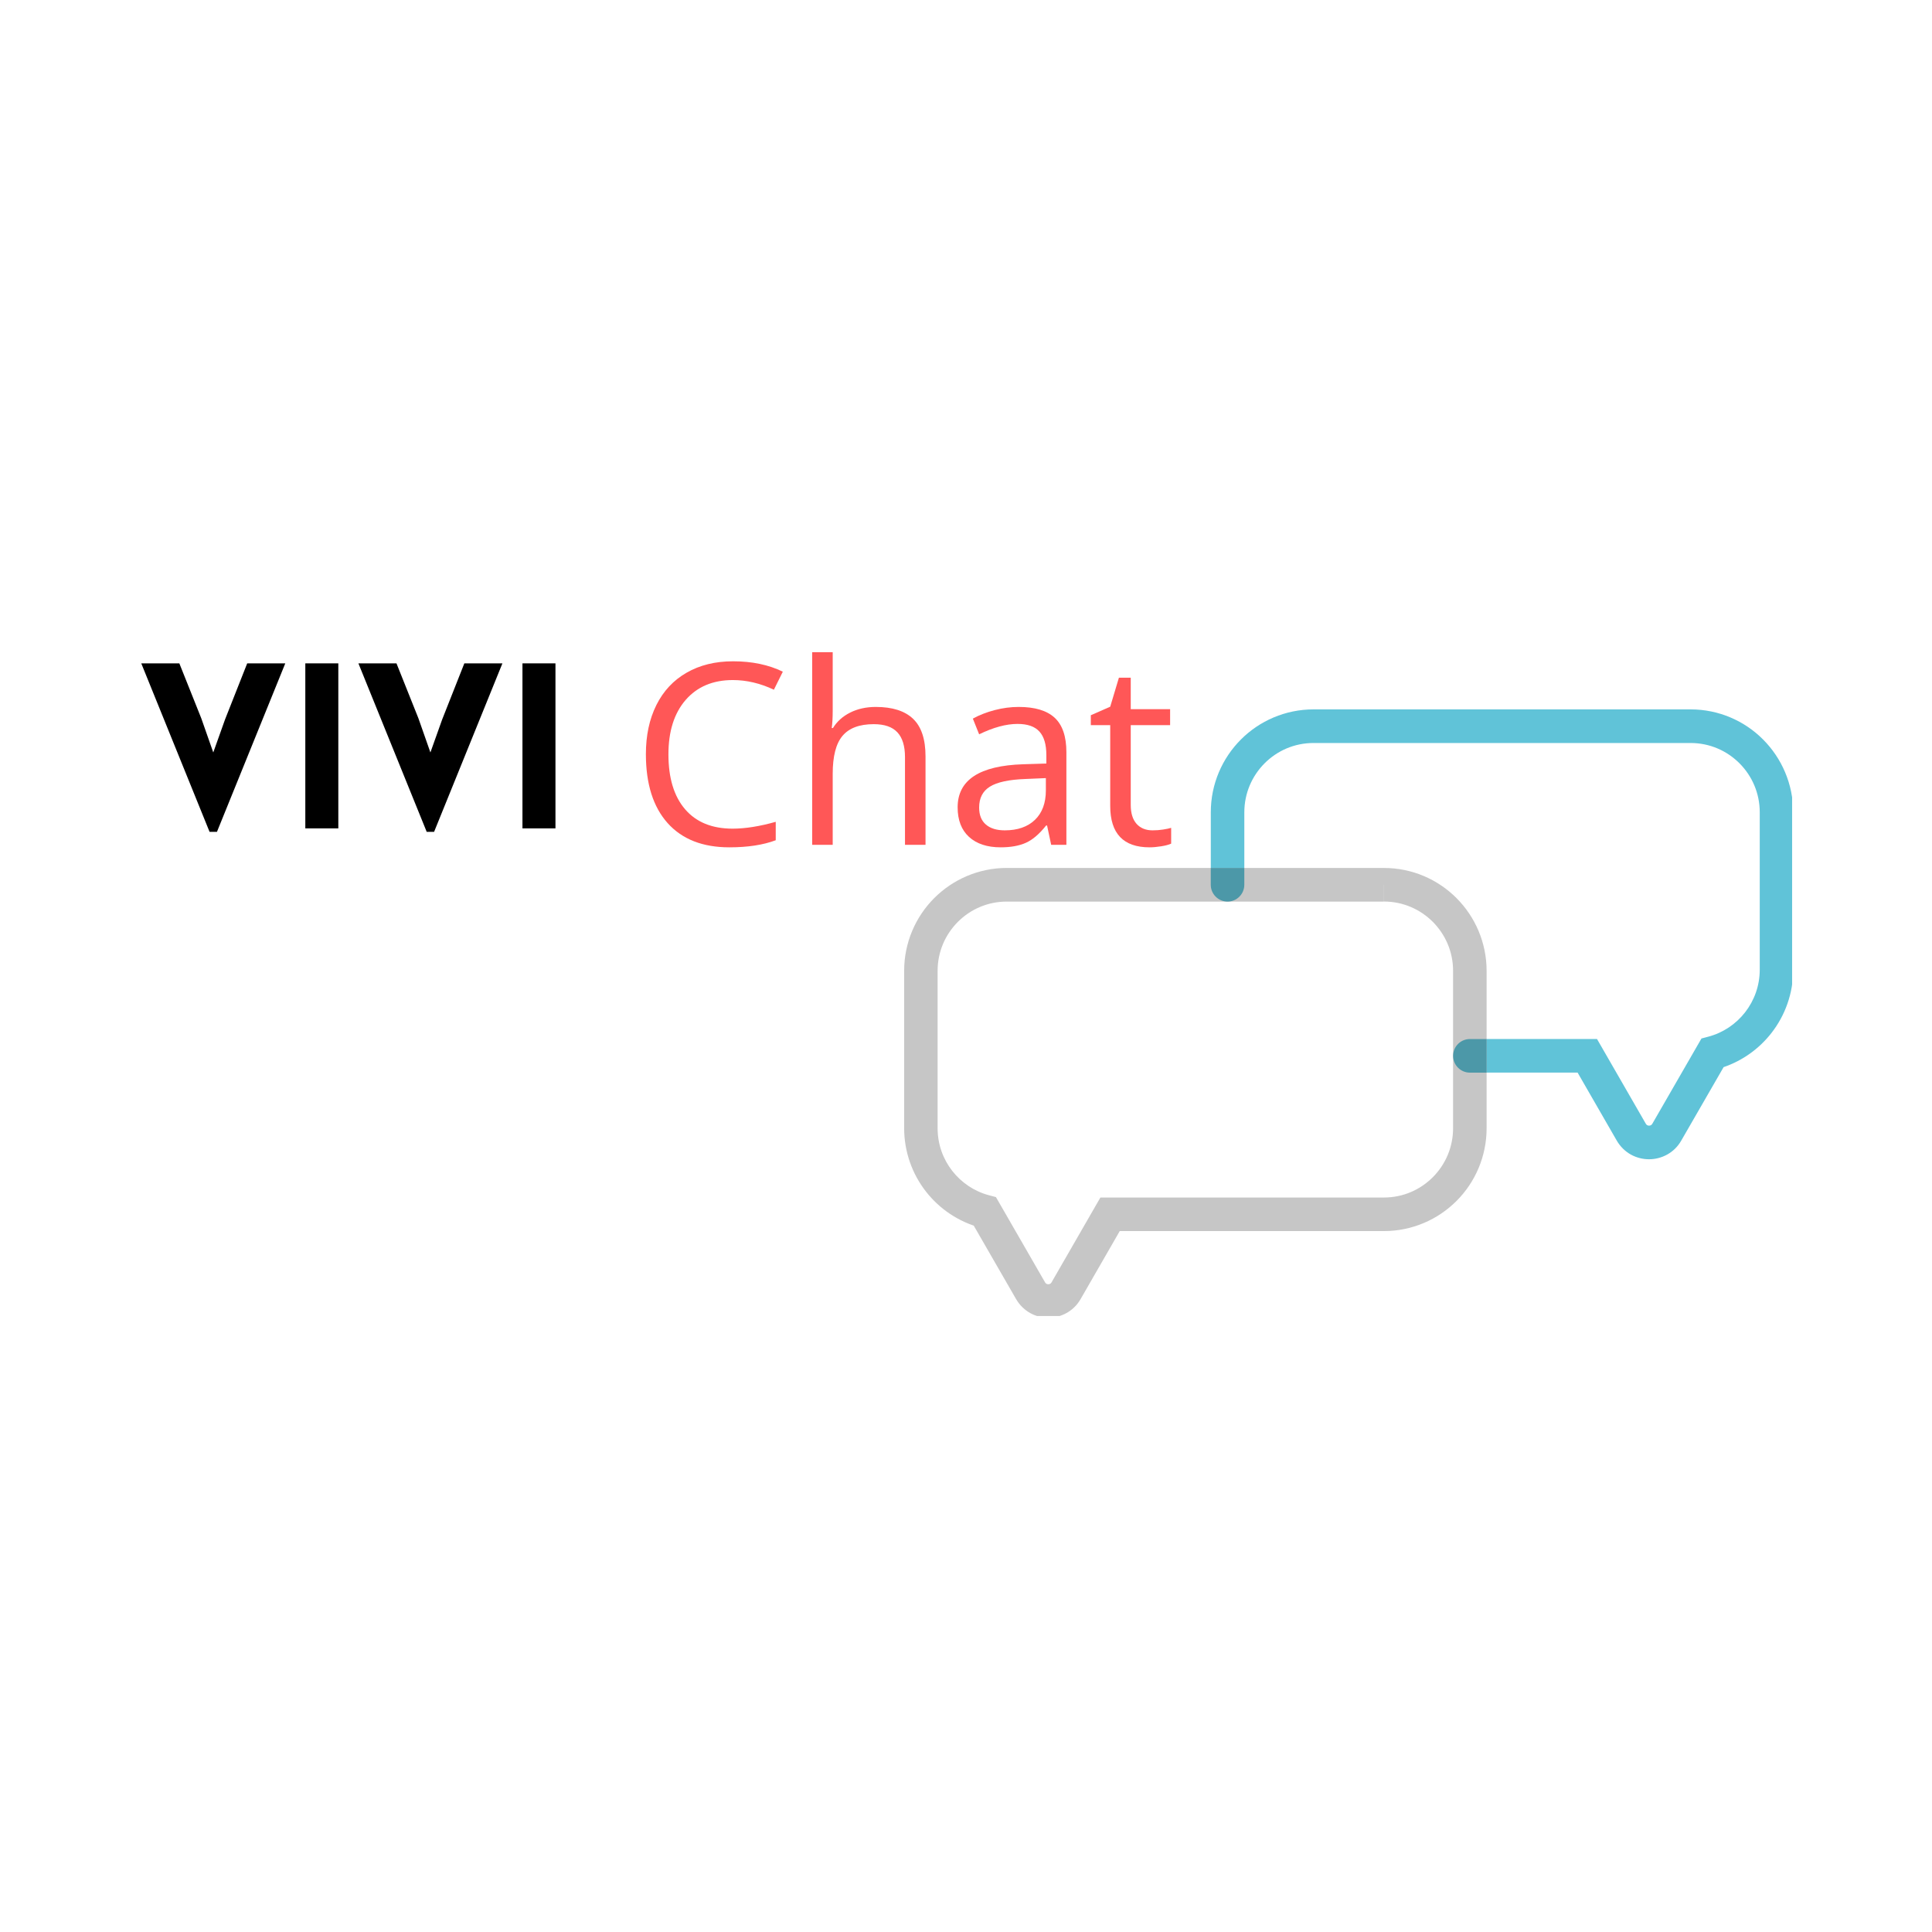 <?xml version="1.0" encoding="UTF-8"?>
<svg xmlns="http://www.w3.org/2000/svg" xmlns:xlink="http://www.w3.org/1999/xlink" width="375pt" height="375pt" viewBox="0 0 375 375" version="1.2">
<defs>
<g>
<symbol overflow="visible" id="glyph1-0">
<path style="stroke:none;" d="M 4.641 -35.125 L 24.844 -35.125 L 24.844 0 L 4.641 0 Z M 7.141 -2.5 L 22.344 -2.5 L 22.344 -32.625 L 7.141 -32.625 Z M 7.141 -2.5 "/>
</symbol>
<symbol overflow="visible" id="glyph1-1">
<path style="stroke:none;" d="M 19.875 -31.984 C 16.008 -31.984 12.957 -30.695 10.719 -28.125 C 8.488 -25.551 7.375 -22.031 7.375 -17.562 C 7.375 -12.969 8.453 -9.414 10.609 -6.906 C 12.766 -4.395 15.836 -3.141 19.828 -3.141 C 22.273 -3.141 25.066 -3.582 28.203 -4.469 L 28.203 -0.891 C 25.766 0.023 22.766 0.484 19.203 0.484 C 14.023 0.484 10.031 -1.082 7.219 -4.219 C 4.406 -7.363 3 -11.828 3 -17.609 C 3 -21.234 3.676 -24.406 5.031 -27.125 C 6.383 -29.844 8.336 -31.938 10.891 -33.406 C 13.453 -34.883 16.461 -35.625 19.922 -35.625 C 23.598 -35.625 26.816 -34.953 29.578 -33.609 L 27.844 -30.109 C 25.188 -31.359 22.531 -31.984 19.875 -31.984 Z M 19.875 -31.984 "/>
</symbol>
<symbol overflow="visible" id="glyph1-2">
<path style="stroke:none;" d="M 22.25 0 L 22.25 -17.031 C 22.25 -19.176 21.758 -20.773 20.781 -21.828 C 19.801 -22.891 18.27 -23.422 16.188 -23.422 C 13.414 -23.422 11.395 -22.664 10.125 -21.156 C 8.852 -19.656 8.219 -17.191 8.219 -13.766 L 8.219 0 L 4.234 0 L 4.234 -37.391 L 8.219 -37.391 L 8.219 -26.062 C 8.219 -24.707 8.156 -23.578 8.031 -22.672 L 8.266 -22.672 C 9.047 -23.941 10.16 -24.941 11.609 -25.672 C 13.066 -26.398 14.723 -26.766 16.578 -26.766 C 19.797 -26.766 22.207 -26 23.812 -24.469 C 25.426 -22.938 26.234 -20.504 26.234 -17.172 L 26.234 0 Z M 22.25 0 "/>
</symbol>
<symbol overflow="visible" id="glyph1-3">
<path style="stroke:none;" d="M 20.422 0 L 19.625 -3.75 L 19.438 -3.75 C 18.125 -2.094 16.812 -0.973 15.5 -0.391 C 14.195 0.191 12.57 0.484 10.625 0.484 C 8.008 0.484 5.961 -0.188 4.484 -1.531 C 3.004 -2.883 2.266 -4.801 2.266 -7.281 C 2.266 -12.594 6.516 -15.379 15.016 -15.641 L 19.484 -15.781 L 19.484 -17.422 C 19.484 -19.484 19.035 -21.004 18.141 -21.984 C 17.254 -22.973 15.836 -23.469 13.891 -23.469 C 11.691 -23.469 9.207 -22.797 6.438 -21.453 L 5.219 -24.5 C 6.508 -25.207 7.926 -25.758 9.469 -26.156 C 11.02 -26.562 12.57 -26.766 14.125 -26.766 C 17.258 -26.766 19.582 -26.066 21.094 -24.672 C 22.613 -23.273 23.375 -21.039 23.375 -17.969 L 23.375 0 Z M 11.406 -2.812 C 13.895 -2.812 15.848 -3.488 17.266 -4.844 C 18.68 -6.207 19.391 -8.117 19.391 -10.578 L 19.391 -12.953 L 15.406 -12.781 C 12.227 -12.664 9.938 -12.172 8.531 -11.297 C 7.133 -10.43 6.438 -9.078 6.438 -7.234 C 6.438 -5.785 6.875 -4.688 7.75 -3.938 C 8.625 -3.188 9.844 -2.812 11.406 -2.812 Z M 11.406 -2.812 "/>
</symbol>
<symbol overflow="visible" id="glyph1-4">
<path style="stroke:none;" d="M 12.734 -2.812 C 13.441 -2.812 14.125 -2.863 14.781 -2.969 C 15.438 -3.07 15.957 -3.18 16.344 -3.297 L 16.344 -0.234 C 15.906 -0.023 15.266 0.145 14.422 0.281 C 13.586 0.414 12.832 0.484 12.156 0.484 C 7.062 0.484 4.516 -2.195 4.516 -7.562 L 4.516 -23.234 L 0.75 -23.234 L 0.75 -25.156 L 4.516 -26.812 L 6.203 -32.438 L 8.5 -32.438 L 8.5 -26.328 L 16.141 -26.328 L 16.141 -23.234 L 8.5 -23.234 L 8.5 -7.734 C 8.5 -6.148 8.875 -4.93 9.625 -4.078 C 10.383 -3.234 11.422 -2.812 12.734 -2.812 Z M 12.734 -2.812 "/>
</symbol>
<symbol overflow="visible" id="glyph0-0">
<path style="stroke:none;" d="M 13.527 0.672 L 14.961 0.672 L 28.223 -32.031 L 20.832 -32.031 L 16.531 -21.145 L 14.246 -14.738 L 11.918 -21.367 L 7.66 -32.031 L 0.27 -32.031 Z M 13.527 0.672 "/>
</symbol>
<symbol overflow="visible" id="glyph0-1">
<path style="stroke:none;" d="M 9.988 0 L 9.988 -32.031 L 3.582 -32.031 L 3.582 0 Z M 9.988 0 "/>
</symbol>
</g>
<clipPath id="clip1">
  <path d="M 175.348 168 L 289 168 L 289 255.445 L 175.348 255.445 Z M 175.348 168 "/>
</clipPath>
<clipPath id="clip2">
  <path d="M 235 137.695 L 347.848 137.695 L 347.848 226 L 235 226 Z M 235 137.695 "/>
</clipPath>
</defs>
<g id="surface1">
<g clip-path="url(#clip1)" clip-rule="nonzero">
<path style=" stroke:none;fill-rule:nonzero;fill:rgb(77.649%,77.649%,77.649%);fill-opacity:1;" d="M 268.613 171.727 L 268.613 168.465 L 195.438 168.465 C 189.941 168.465 184.938 170.711 181.336 174.316 C 177.73 177.926 175.492 182.941 175.496 188.449 L 175.496 218.977 C 175.496 223.602 177.078 227.891 179.723 231.277 C 182.363 234.66 186.074 237.172 190.352 238.301 L 191.18 235.145 L 188.359 236.777 L 197.219 252.148 C 197.898 253.32 198.875 254.262 199.969 254.867 C 201.066 255.48 202.277 255.773 203.48 255.773 C 204.688 255.773 205.902 255.473 206.996 254.867 C 208.098 254.262 209.074 253.328 209.746 252.148 L 217.34 238.953 L 268.613 238.953 C 274.105 238.953 279.113 236.711 282.711 233.102 C 286.32 229.496 288.551 224.477 288.551 218.969 L 288.551 188.457 C 288.551 182.949 286.312 177.934 282.711 174.324 C 279.113 170.711 274.105 168.465 268.613 168.473 L 268.613 174.988 C 272.328 174.988 275.668 176.492 278.109 178.93 C 280.543 181.379 282.043 184.723 282.043 188.449 L 282.043 218.977 C 282.043 222.703 280.543 226.051 278.109 228.496 C 275.668 230.938 272.328 232.438 268.613 232.438 L 213.586 232.438 L 204.105 248.902 C 204.016 249.055 203.938 249.121 203.84 249.18 C 203.742 249.23 203.613 249.27 203.477 249.27 C 203.34 249.27 203.215 249.238 203.109 249.18 C 203.012 249.121 202.934 249.055 202.844 248.902 L 193.309 232.352 L 191.992 232.008 C 189.121 231.25 186.617 229.559 184.832 227.27 C 183.047 224.98 181.992 222.121 181.988 218.988 L 181.988 188.457 C 181.988 184.73 183.484 181.383 185.918 178.938 C 188.359 176.496 191.699 174.996 195.418 174.996 L 268.598 174.996 L 268.598 171.727 "/>
</g>
<g clip-path="url(#clip2)" clip-rule="nonzero">
<path style=" stroke:none;fill-rule:nonzero;fill:rgb(37.65%,76.469%,84.709%);fill-opacity:1;" d="M 328.145 137.691 C 328.145 137.691 328.137 137.691 328.137 137.691 L 254.953 137.691 C 249.461 137.691 244.449 139.934 240.855 143.543 C 237.25 147.148 235.008 152.168 235.016 157.676 L 235.016 168.465 L 241.523 168.465 L 241.523 157.676 C 241.523 153.949 243.023 150.602 245.457 148.156 C 247.898 145.715 251.238 144.215 254.953 144.215 L 328.137 144.215 C 331.855 144.215 335.195 145.715 337.633 148.156 C 340.07 150.602 341.566 153.949 341.566 157.676 L 341.566 188.207 C 341.566 191.34 340.504 194.199 338.723 196.488 C 336.938 198.777 334.434 200.469 331.562 201.223 L 330.254 201.57 L 320.715 218.121 C 320.625 218.273 320.547 218.336 320.449 218.395 C 320.352 218.449 320.223 218.488 320.086 218.488 C 319.949 218.488 319.816 218.453 319.719 218.395 C 319.621 218.336 319.543 218.273 319.453 218.121 L 309.977 201.668 L 288.551 201.668 L 288.551 208.191 L 306.211 208.191 L 313.809 221.383 C 314.484 222.559 315.461 223.5 316.555 224.105 C 317.656 224.711 318.867 225.012 320.07 225.012 C 321.277 225.012 322.488 224.711 323.586 224.105 C 324.688 223.5 325.664 222.566 326.332 221.383 L 334.551 207.129 C 338.258 205.863 341.477 203.535 343.832 200.508 C 346.477 197.121 348.059 192.832 348.059 188.207 L 348.059 157.676 C 348.059 152.168 345.816 147.148 342.219 143.543 C 338.637 139.934 333.633 137.691 328.145 137.691 "/>
</g>
<path style=" stroke:none;fill-rule:nonzero;fill:rgb(29.799%,59.61%,65.88%);fill-opacity:1;" d="M 288.559 201.676 L 285.305 201.676 C 283.508 201.676 282.047 203.137 282.047 204.938 C 282.047 206.738 283.508 208.199 285.305 208.199 L 288.559 208.199 L 288.559 201.676 M 241.52 168.473 L 235.008 168.473 L 235.008 171.734 C 235.008 173.535 236.469 174.996 238.266 174.996 C 240.059 174.996 241.52 173.535 241.52 171.734 L 241.52 168.473 "/>
<g style="fill:rgb(0%,0%,0%);fill-opacity:1;">
  <use xlink:href="#glyph0-0" x="27.15" y="160.788"/>
</g>
<g style="fill:rgb(0%,0%,0%);fill-opacity:1;">
  <use xlink:href="#glyph0-1" x="55.68" y="160.788"/>
</g>
<g style="fill:rgb(0%,0%,0%);fill-opacity:1;">
  <use xlink:href="#glyph0-0" x="69.296" y="160.788"/>
</g>
<g style="fill:rgb(0%,0%,0%);fill-opacity:1;">
  <use xlink:href="#glyph0-1" x="97.827" y="160.788"/>
</g>
<g style="fill:rgb(100%,34.119%,34.119%);fill-opacity:1;">
  <use xlink:href="#glyph1-1" x="122.367" y="163.982"/>
</g>
<g style="fill:rgb(100%,34.119%,34.119%);fill-opacity:1;">
  <use xlink:href="#glyph1-2" x="153.409" y="163.982"/>
</g>
<g style="fill:rgb(100%,34.119%,34.119%);fill-opacity:1;">
  <use xlink:href="#glyph1-3" x="183.611" y="163.982"/>
</g>
<g style="fill:rgb(100%,34.119%,34.119%);fill-opacity:1;">
  <use xlink:href="#glyph1-4" x="210.977" y="163.982"/>
</g>
</g>
</svg>
